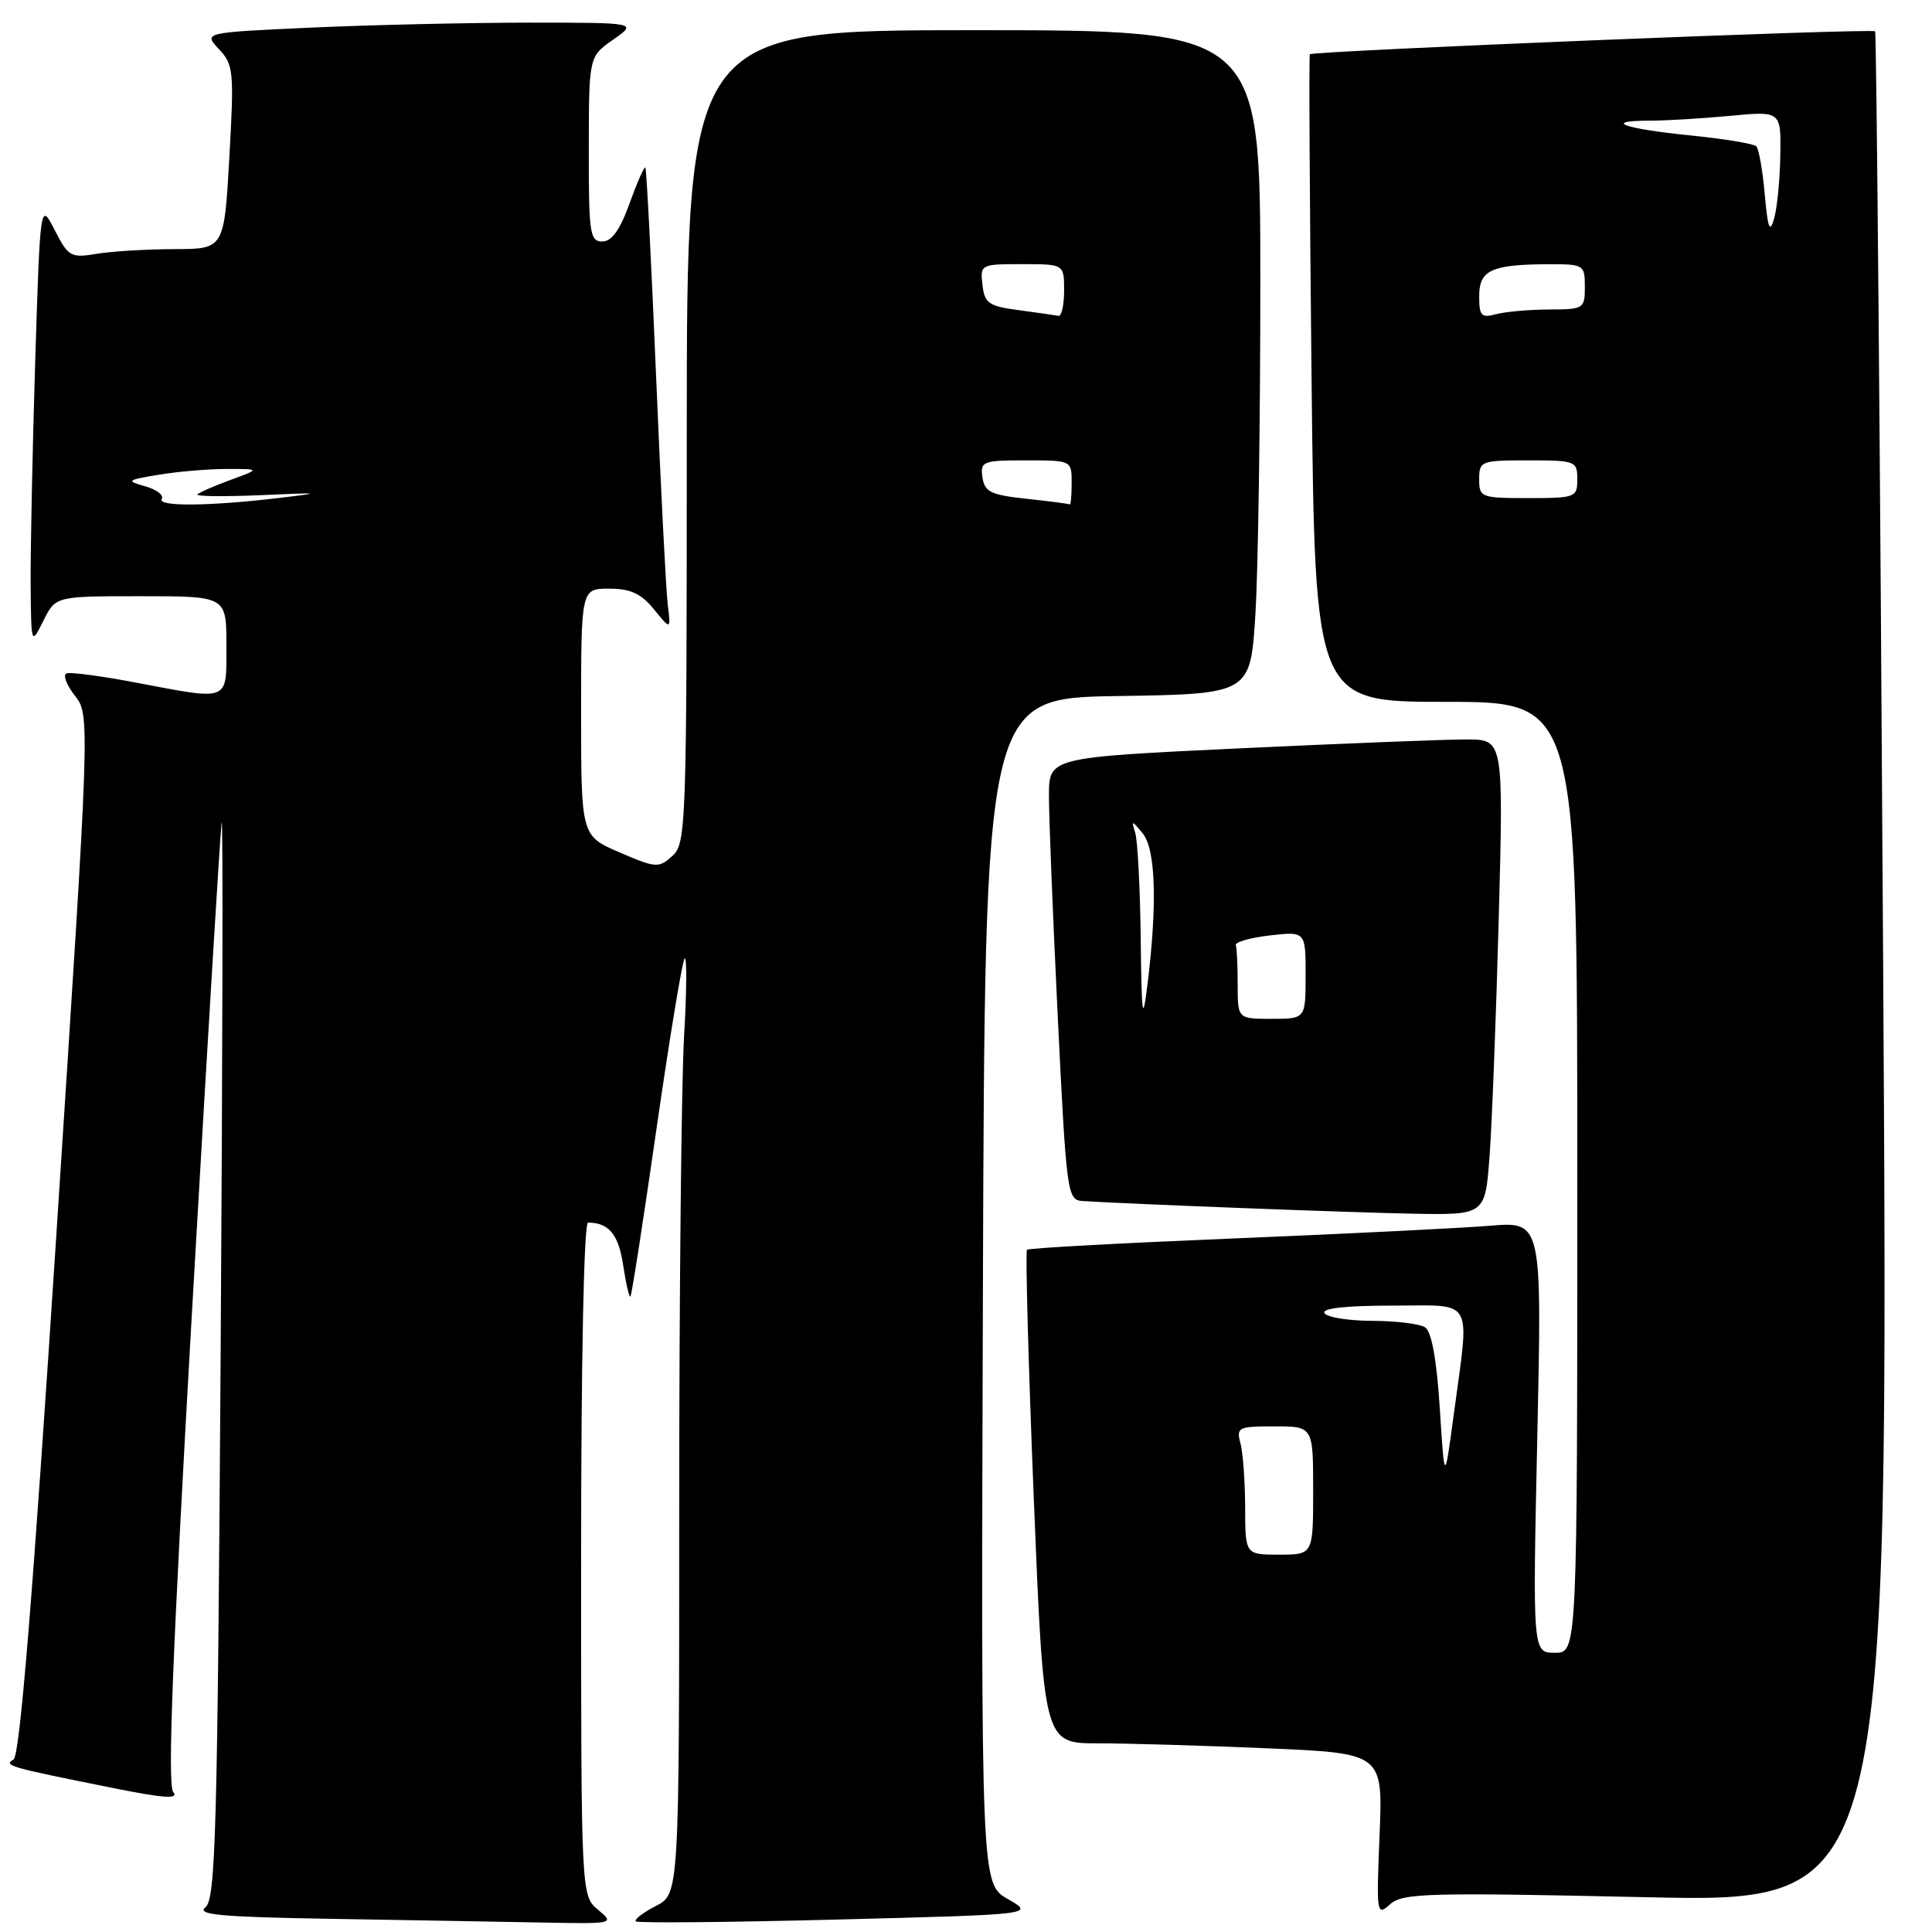 <?xml version="1.0" encoding="UTF-8" standalone="no"?>
<!DOCTYPE svg PUBLIC "-//W3C//DTD SVG 1.1//EN" "http://www.w3.org/Graphics/SVG/1.1/DTD/svg11.dtd" >
<svg xmlns="http://www.w3.org/2000/svg" xmlns:xlink="http://www.w3.org/1999/xlink" version="1.1" viewBox="0 0 256 256">
 <g >
 <path fill="currentColor"
d=" M 79.25 253.06 C 77.00 251.18 77.00 251.18 77.00 206.59 C 77.00 180.18 77.37 162.00 77.92 162.00 C 80.67 162.00 81.96 163.57 82.57 167.63 C 82.94 170.09 83.37 171.96 83.54 171.80 C 83.70 171.63 85.26 161.60 87.00 149.50 C 88.74 137.40 90.42 127.28 90.72 127.00 C 91.03 126.72 90.99 131.41 90.64 137.41 C 90.29 143.40 90.00 171.40 90.00 199.63 C 90.00 250.95 90.00 250.95 86.91 252.55 C 85.21 253.43 84.01 254.34 84.25 254.59 C 84.49 254.83 96.49 254.72 110.91 254.35 C 137.12 253.68 137.12 253.68 133.55 251.64 C 129.99 249.60 129.99 249.60 130.24 171.05 C 130.50 92.50 130.50 92.50 148.10 92.23 C 165.70 91.96 165.70 91.96 166.35 81.32 C 166.71 75.47 167.00 55.68 167.00 37.34 C 167.00 4.00 167.00 4.00 129.00 4.00 C 91.00 4.00 91.00 4.00 91.00 57.85 C 91.00 109.52 90.92 111.76 89.10 113.41 C 87.29 115.05 86.93 115.03 82.10 112.95 C 77.00 110.75 77.00 110.75 77.00 94.38 C 77.00 78.00 77.00 78.00 80.71 78.00 C 83.55 78.00 84.95 78.65 86.66 80.75 C 88.90 83.50 88.90 83.50 88.47 80.00 C 88.24 78.08 87.54 64.35 86.92 49.50 C 86.30 34.65 85.67 22.37 85.51 22.20 C 85.36 22.04 84.42 24.17 83.42 26.95 C 82.15 30.48 81.06 32.00 79.80 32.00 C 78.16 32.00 78.00 30.89 78.02 19.75 C 78.03 7.50 78.03 7.50 81.25 5.25 C 84.47 3.00 84.47 3.00 69.99 3.00 C 62.02 3.01 49.08 3.30 41.22 3.66 C 26.95 4.31 26.95 4.31 29.01 6.51 C 30.95 8.57 31.03 9.45 30.39 20.85 C 29.70 33.00 29.70 33.00 23.10 33.01 C 19.47 33.02 14.85 33.29 12.83 33.63 C 9.38 34.20 9.06 34.02 7.25 30.49 C 5.33 26.75 5.33 26.75 4.66 48.03 C 4.30 59.74 4.03 72.96 4.06 77.41 C 4.13 85.50 4.13 85.50 5.75 82.25 C 7.36 79.00 7.36 79.00 18.68 79.00 C 30.00 79.00 30.00 79.00 30.00 85.50 C 30.00 93.07 30.59 92.83 18.02 90.45 C 13.52 89.59 9.38 89.04 8.84 89.22 C 8.30 89.40 8.78 90.72 9.90 92.15 C 11.95 94.75 11.95 94.75 7.47 163.57 C 4.35 211.52 2.63 232.61 1.80 233.13 C 0.46 233.95 1.01 234.12 14.77 236.88 C 21.76 238.29 23.77 238.43 22.95 237.44 C 22.17 236.50 22.86 218.86 25.44 173.82 C 27.41 139.54 29.17 110.38 29.37 109.00 C 29.56 107.62 29.50 139.12 29.24 179.00 C 28.82 242.71 28.58 251.65 27.22 252.73 C 25.99 253.71 29.24 254.01 43.59 254.25 C 53.44 254.41 66.00 254.64 71.50 254.74 C 81.40 254.93 81.48 254.92 79.25 253.06 Z  M 218.14 251.39 C 250.27 252.10 250.27 252.10 249.53 128.30 C 249.13 60.21 248.65 4.34 248.46 4.15 C 248.07 3.73 173.88 6.75 173.56 7.19 C 173.43 7.36 173.54 26.74 173.79 50.25 C 174.25 93.00 174.25 93.00 191.62 93.00 C 209.00 93.00 209.00 93.00 209.00 156.00 C 209.00 219.00 209.00 219.00 206.04 219.00 C 203.08 219.00 203.08 219.00 203.70 190.42 C 204.32 161.85 204.32 161.85 197.41 162.42 C 193.61 162.73 178.35 163.49 163.50 164.10 C 148.65 164.71 136.31 165.38 136.08 165.60 C 135.86 165.82 136.26 180.62 136.98 198.50 C 138.30 231.00 138.30 231.00 145.49 231.00 C 149.45 231.00 159.56 231.30 167.96 231.66 C 183.24 232.32 183.24 232.32 182.80 243.16 C 182.37 253.60 182.42 253.93 184.18 252.34 C 185.83 250.84 189.04 250.75 218.14 251.39 Z  M 197.37 153.25 C 197.69 148.99 198.24 134.81 198.59 121.75 C 199.22 98.00 199.22 98.00 194.36 97.98 C 191.69 97.97 178.14 98.51 164.25 99.16 C 139.00 100.36 139.00 100.36 138.99 105.43 C 138.98 108.22 139.51 121.41 140.16 134.75 C 141.31 158.18 141.42 159.00 143.42 159.14 C 149.59 159.54 178.83 160.66 187.15 160.82 C 196.79 161.00 196.79 161.00 197.37 153.25 Z  M 21.43 66.11 C 21.74 65.62 20.75 64.86 19.24 64.44 C 16.67 63.71 16.77 63.62 21.00 62.91 C 23.48 62.49 27.52 62.15 30.00 62.14 C 34.50 62.14 34.50 62.14 30.58 63.58 C 28.42 64.37 26.43 65.24 26.16 65.51 C 25.89 65.78 29.68 65.82 34.58 65.61 C 42.61 65.25 42.85 65.29 37.00 65.98 C 27.66 67.09 20.79 67.14 21.43 66.11 Z  M 136.00 66.09 C 131.27 65.58 130.46 65.18 130.18 63.25 C 129.88 61.13 130.21 61.00 135.93 61.00 C 142.00 61.00 142.00 61.00 142.00 64.00 C 142.00 65.65 141.89 66.93 141.75 66.84 C 141.61 66.75 139.03 66.41 136.00 66.09 Z  M 135.00 41.10 C 131.01 40.57 130.46 40.19 130.18 37.75 C 129.87 35.04 129.95 35.00 135.43 35.00 C 141.00 35.00 141.00 35.00 141.00 38.50 C 141.00 40.42 140.66 41.93 140.25 41.85 C 139.84 41.77 137.47 41.43 135.00 41.10 Z  M 164.99 199.75 C 164.98 196.31 164.70 192.49 164.37 191.25 C 163.80 189.13 164.07 189.00 168.88 189.00 C 174.00 189.00 174.00 189.00 174.00 197.50 C 174.00 206.00 174.00 206.00 169.50 206.00 C 165.00 206.00 165.00 206.00 164.99 199.75 Z  M 190.78 186.60 C 190.36 180.08 189.69 176.42 188.82 175.87 C 188.09 175.41 184.94 175.02 181.81 175.02 C 178.68 175.01 175.84 174.55 175.50 174.00 C 175.10 173.36 178.32 173.00 184.44 173.00 C 195.51 173.00 194.75 171.65 192.62 187.50 C 191.41 196.50 191.41 196.50 190.78 186.60 Z  M 196.00 63.50 C 196.00 61.09 196.23 61.00 202.50 61.00 C 208.77 61.00 209.00 61.09 209.00 63.50 C 209.00 65.91 208.77 66.00 202.50 66.00 C 196.23 66.00 196.00 65.91 196.00 63.50 Z  M 196.00 39.23 C 196.00 35.78 197.64 35.04 205.25 35.01 C 209.86 35.00 210.00 35.09 210.00 38.00 C 210.00 40.91 209.86 41.00 205.25 41.01 C 202.64 41.02 199.49 41.30 198.25 41.63 C 196.28 42.16 196.00 41.86 196.00 39.23 Z  M 233.84 25.75 C 233.56 22.59 233.06 19.72 232.71 19.38 C 232.37 19.04 228.42 18.39 223.94 17.94 C 215.13 17.05 212.25 16.00 218.58 15.99 C 220.74 15.99 225.54 15.70 229.25 15.35 C 236.00 14.71 236.00 14.71 235.90 20.61 C 235.85 23.85 235.47 27.62 235.07 29.00 C 234.50 30.96 234.24 30.26 233.84 25.75 Z  M 151.15 124.33 C 151.07 117.64 150.74 111.34 150.42 110.33 C 149.89 108.66 149.97 108.66 151.42 110.44 C 153.14 112.55 153.36 119.82 152.04 130.50 C 151.40 135.66 151.27 134.79 151.15 124.33 Z  M 164.00 130.50 C 164.00 128.03 163.89 125.66 163.75 125.25 C 163.61 124.84 165.64 124.25 168.25 123.95 C 173.00 123.41 173.00 123.41 173.00 129.20 C 173.00 135.00 173.00 135.00 168.50 135.00 C 164.00 135.00 164.00 135.00 164.00 130.50 Z "/>
</g>
</svg>